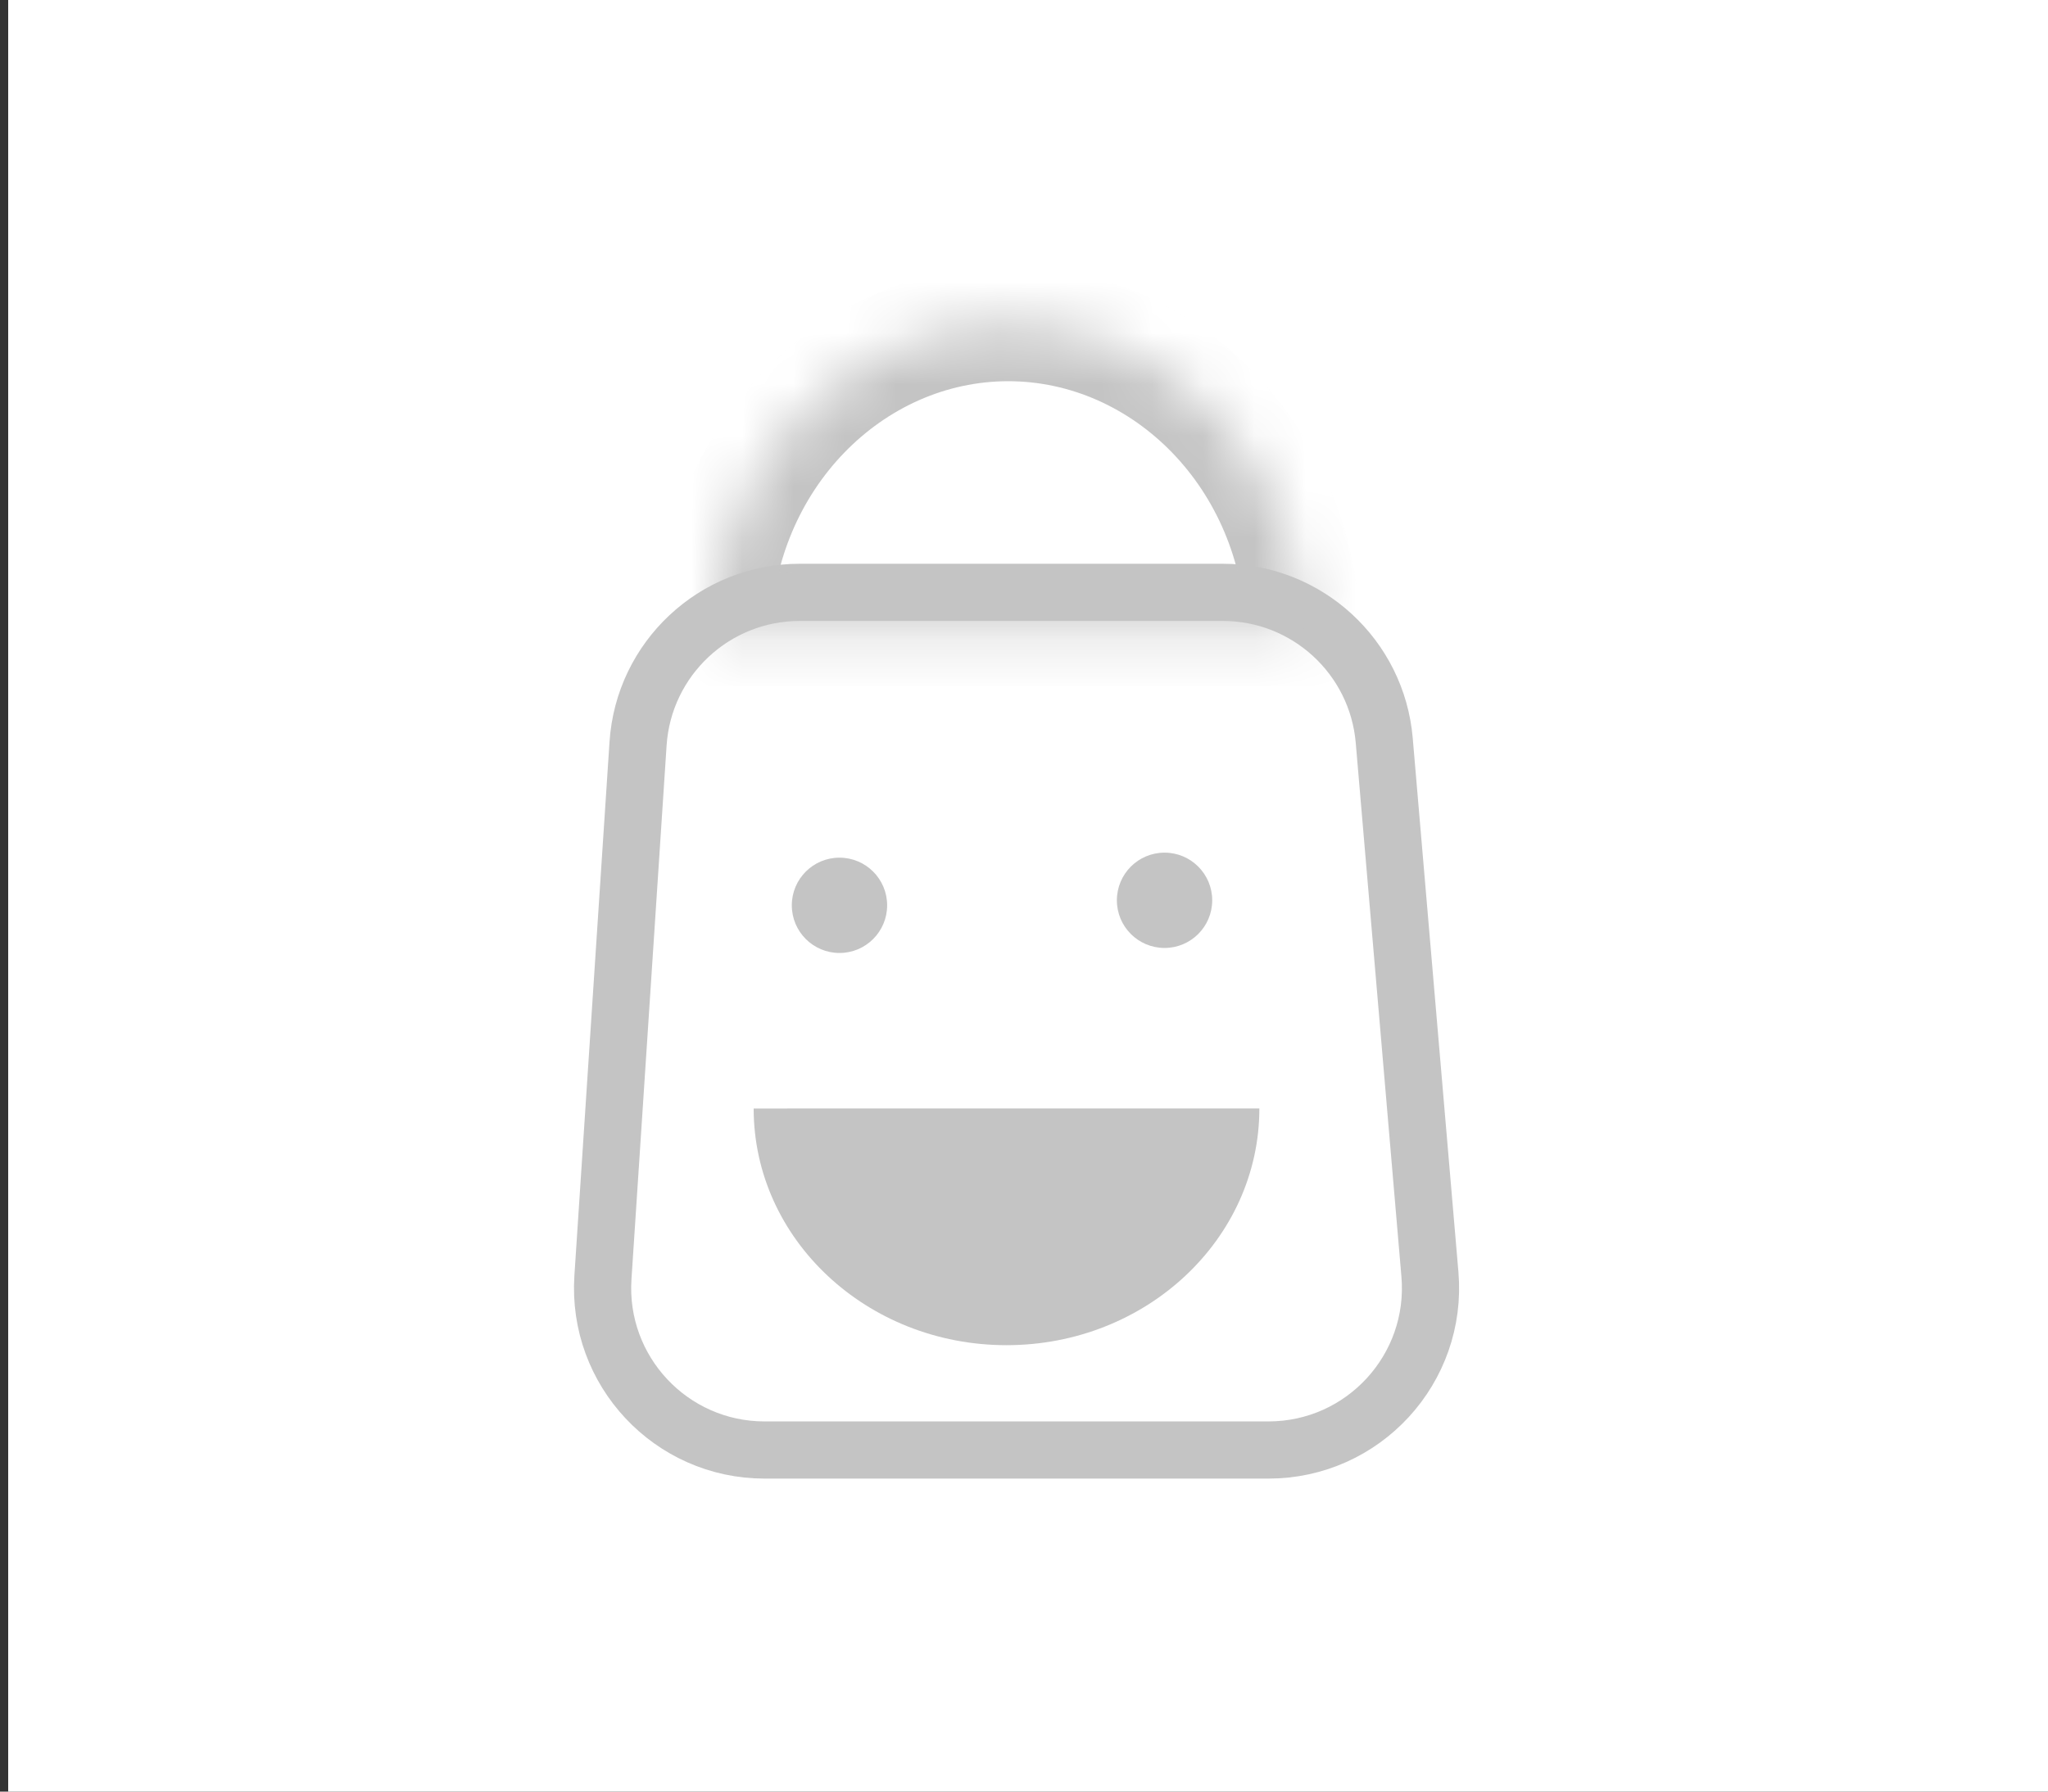 <svg width="40" height="35" viewBox="0 0 40 35" fill="none" xmlns="http://www.w3.org/2000/svg">
<rect x="0" y="0" width="40" height="35" fill="#333333" stroke="none"/>
<rect width="39.84" height="35" transform="translate(0.16)" fill="white"/>
<path d="M15.62 11.572H23.883C25.526 11.572 26.896 12.83 27.036 14.467L27.928 24.893C28.086 26.74 26.629 28.327 24.774 28.327H14.934C13.104 28.327 11.656 26.78 11.776 24.955L12.462 14.529C12.571 12.865 13.953 11.572 15.62 11.572Z" stroke="#C4C4C4" stroke-width="1.117"/>
<path fill-rule="evenodd" clip-rule="evenodd" d="M14.72 21.655C14.72 24.209 16.931 26.279 19.658 26.279C22.386 26.279 24.597 24.209 24.597 21.654L14.72 21.655Z" fill="#C4C4C4"/>
<circle cx="16.396" cy="17.686" r="0.931" fill="#C4C4C4"/>
<circle cx="22.745" cy="17.588" r="0.931" fill="#C4C4C4"/>
<mask id="path-5-inside-1" fill="white">
<path fill-rule="evenodd" clip-rule="evenodd" d="M13.937 12.287H25.448C25.343 8.978 22.806 6.33 19.692 6.33C16.578 6.33 14.041 8.978 13.937 12.287Z"/>
</mask>
<path d="M13.937 12.287L12.82 12.252L12.784 13.404H13.937V12.287ZM25.448 12.287V13.404H26.6L26.564 12.252L25.448 12.287ZM13.937 13.404H25.448V11.17H13.937V13.404ZM19.692 7.447C22.133 7.447 24.243 9.544 24.331 12.322L26.564 12.252C26.443 8.412 23.479 5.213 19.692 5.213V7.447ZM15.053 12.322C15.141 9.544 17.251 7.447 19.692 7.447V5.213C15.905 5.213 12.941 8.412 12.82 12.252L15.053 12.322Z" fill="#C4C4C4" mask="url(#path-5-inside-1)"/>
</svg>
